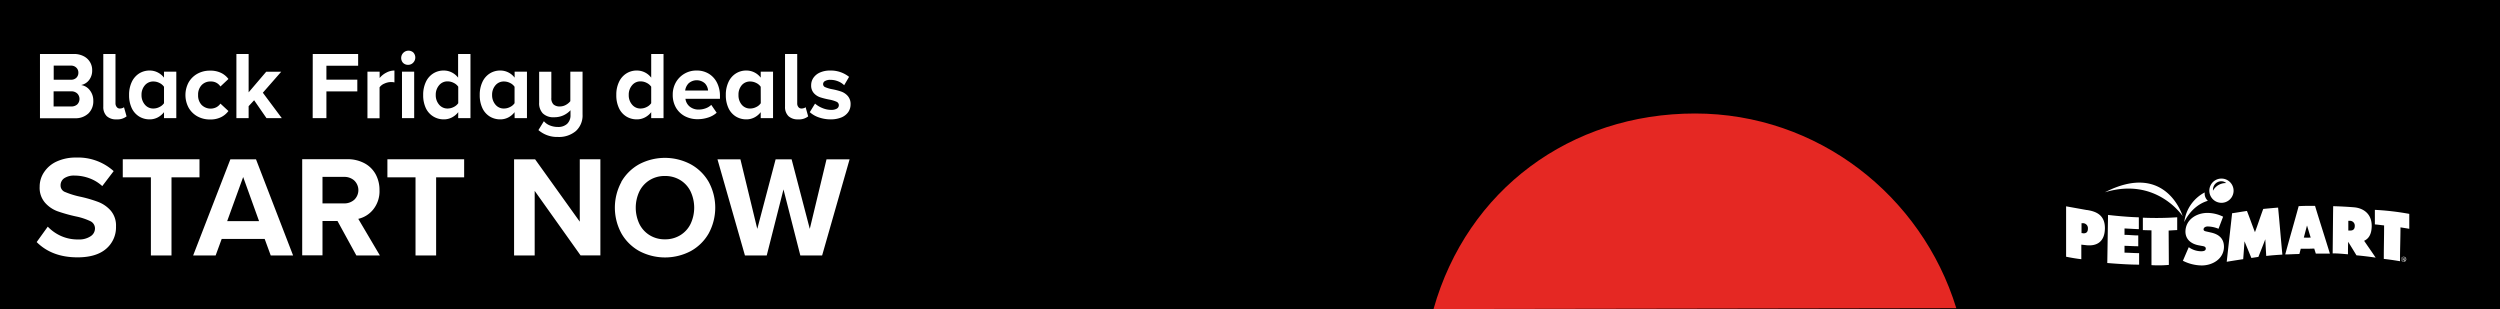 <svg xmlns="http://www.w3.org/2000/svg" viewBox="0 0 728 90"><defs><clipPath id="a"><path fill="none" d="M577.29 11.18h148.37v114.65H577.29z"/></clipPath></defs><g data-name="Layer 2"><path d="M0 0h728v90H0z"/><path d="M417.44 90c9.82-34.77 39.92-56.95 76.15-56.95 35.68 0 66 23.85 76.09 56.7" fill="#e52823"/><g clip-path="url(#a)" fill="#fff"><path d="M612.93 56c15.05-4.6 22.66 6.93 22.66 6.93s-4.78-16.1-22.66-6.93M642 56.58v-.54a11.25 11.25 0 0 0-5.94 8.63s2-4.76 6.87-6.2a2.89 2.89 0 0 1-.93-1.89M622.83 63.3v3.43c-.58 0-3.08-.16-4.17-.2v1.86c1.31 0 2.68.18 4 .17v3.15c-1.32 0-2.64-.1-4-.13v2c1.41 0 2.83.15 4.25.13v3.36c-2.8 0-6.12-.22-9.27-.48l.22-14c1.33.16 5.43.6 9 .7M624 63.34V67c1.32.06 2.51.07 2.51.07v10.14a33 33 0 0 0 5.06-.07l-.06-10S633.69 67 634 67v-3.73a89.52 89.52 0 0 1-10 .12M691.56 61.11v4.24c.86.05 1.83.22 2.69.29 0 3.54-.09 6.21-.09 9.75 2.37.28 4.06.56 4.72.68 0-3.54.13-6.33.14-9.86 0 0 2.52.39 2.56.43v-4.36a77.7 77.7 0 0 0-10-1.17M607.65 61.16l-6-1.08v14.68c1.53.3 2.94.55 4.43.72v-4.24l1.62.18c2.6.24 5.22-.74 5.25-5 0-3.77-2.48-4.86-5.26-5.27m-1.1 6.77l-.45-.05v-2.88h.42a1.46 1.46 0 0 1 1.44 1.6c0 1.19-.74 1.42-1.46 1.34M657.65 74.8c.68-1.75 1.35-3.38 2-5.13.1 1.67.17 3.19.28 4.86 1.67-.19 3-.28 4.7-.39-.44-4.46-.81-9.24-1.25-13.69q-2.16.18-4.32.39c-.8 2.1-1.61 4.66-2.42 6.77-.78-2-1.56-4.24-2.33-6.18-1.46.2-4.06.66-4.32.66-.5 4.54-1.07 9.6-1.57 14.14 1.15-.2 3.95-.64 4.8-.76.13-1.69.26-3.51.38-5.2l2 4.85 2.08-.32M688.41 70.13c1.28-.57 2.2-1.81 2.23-4.27.05-3.72-2.57-5.3-5.22-5.5q-3-.24-6-.32c-.07 4.71-.09 9-.15 13.74 1.5 0 3.15.16 4.46.27 0-1.33 0-2.31.06-3.64.85 1.39 1.56 2.53 2.41 3.94 1.85.16 3.75.4 5.59.67-1.15-1.73-2.2-3.2-3.35-4.89m-4.17-3h-.44V64.3h.42a1.4 1.4 0 0 1 1.46 1.49c0 1.17-.75 1.39-1.48 1.34M674.14 59.94c-1.79 0-3.25 0-4.77.09-1.23 4.57-2.68 9.47-3.91 14.06 1.37 0 2.75-.12 4.12-.12.12-.48.27-1 .39-1.53h2.09l1.84-.06c.05.18.22.66.46 1.46h4.1c-1.48-4.85-3-9.5-4.32-13.89m-3.28 9.28c.31-1.17.63-2.41.94-3.57.36 1.17.71 2.34 1.07 3.52a18.86 18.86 0 0 1-2 0M699.94 74.76a.75.75 0 1 1-.74.75.74.74 0 0 1 .74-.75zm0 .12a.64.64 0 1 0 .6.63.61.61 0 0 0-.6-.63zM699.8 76h-.13v-.84h.23a.49.49 0 0 1 .26.06.22.22 0 0 1 .08.18.2.2 0 0 1-.16.2c.07 0 .12.08.14.2a1 1 0 0 0 0 .21h-.14a.77.77 0 0 1-.06-.22.15.15 0 0 0-.18-.14h-.09zm0-.47h.1c.11 0 .2 0 .2-.14s-.05-.15-.2-.15h-.1zM635.59 75.9a12.37 12.37 0 0 0 5.55 1.4c3.13 0 6.41-1.88 6.48-5.39 0-2.5-1.54-3.69-3.76-4.19l-1.18-.27c-.4-.09-1.06-.17-1-.72s.69-.78 1.15-.78a8.49 8.49 0 0 1 3.2.67c.45-1.17.89-2.35 1.34-3.52a10.49 10.49 0 0 0-4.57-1.1c-3.16 0-6.33 1.92-6.4 5.41 0 2.31 1.66 3.57 3.71 4l1.06.2c.48.09 1.17.15 1.15.82s-.83.74-1.35.74a6.26 6.26 0 0 1-3.6-1.19c-.54 1.22-1.18 2.74-1.73 4M646.94 52a3.53 3.53 0 1 0 3.48 3.58 3.54 3.54 0 0 0-3.48-3.58m1.28 1.31a4.22 4.22 0 0 0-3.79 2.21.13.13 0 0 0 0 .06 2.53 2.53 0 0 1 .08-1 2.41 2.41 0 0 1 2.94-1.72 2.31 2.31 0 0 1 .83.45"/></g><path d="M11.64 15.72h9.83a6.05 6.05 0 0 1 2.92.66 4.47 4.47 0 0 1 2.45 4.1 4.46 4.46 0 0 1-.92 2.86 3.86 3.86 0 0 1-2.3 1.42 3.93 3.93 0 0 1 2.55 1.54 4.82 4.82 0 0 1 1 3.06A4.91 4.91 0 0 1 25.78 33a5.43 5.43 0 0 1-4 1.43H11.64zm9 7.5a2.18 2.18 0 0 0 1.59-.57 2 2 0 0 0 .59-1.5 1.94 1.94 0 0 0-.6-1.45 2.13 2.13 0 0 0-1.58-.59h-5v4.11zm.1 7.78a2.49 2.49 0 0 0 1.76-.6 2.26 2.26 0 0 0 0-3.17 2.42 2.42 0 0 0-1.76-.63h-5.13V31zM31.08 33.82a3.7 3.7 0 0 1-1-2.76V15.72h3.55v14.39a1.66 1.66 0 0 0 .37 1.06 1.06 1.06 0 0 0 .9.43 2.09 2.09 0 0 0 .72-.12.91.91 0 0 0 .48-.28l.76 2.69a4.34 4.34 0 0 1-2.94.87 3.92 3.92 0 0 1-2.84-.94zM47.76 32.66a5.59 5.59 0 0 1-1.86 1.55 5 5 0 0 1-2.31.55 5.77 5.77 0 0 1-3.08-.84 5.7 5.7 0 0 1-2.15-2.44 8.79 8.79 0 0 1-.77-3.82 8.69 8.69 0 0 1 .77-3.77 5.91 5.91 0 0 1 2.13-2.48 5.64 5.64 0 0 1 3.1-.87 5.09 5.09 0 0 1 2.29.53 5.33 5.33 0 0 1 1.88 1.54v-1.74h3.58V34.4h-3.58zm0-7.39a3.33 3.33 0 0 0-1.32-1.11 3.9 3.9 0 0 0-1.76-.43 3.15 3.15 0 0 0-2.47 1.08 4.17 4.17 0 0 0-1 2.85 4.2 4.2 0 0 0 1 2.84 3.13 3.13 0 0 0 2.47 1.1 3.92 3.92 0 0 0 1.76-.44 3.33 3.33 0 0 0 1.32-1.11zM54.92 24a6.71 6.71 0 0 1 2.55-2.52 7.43 7.43 0 0 1 3.7-.91 7.06 7.06 0 0 1 3.25.68 5.8 5.8 0 0 1 2.1 1.75l-2.33 2.19a3.22 3.22 0 0 0-2.85-1.46 3.47 3.47 0 0 0-2.65 1.08 4 4 0 0 0-1 2.85 4 4 0 0 0 1 2.87 3.71 3.71 0 0 0 4.27.72 3.35 3.35 0 0 0 1.23-1.08l2.33 2.16a6 6 0 0 1-2.09 1.76 6.89 6.89 0 0 1-3.26.7 7.43 7.43 0 0 1-3.7-.91 6.66 6.66 0 0 1-2.55-2.53 7.8 7.8 0 0 1 0-7.35zM74 29.19l-1.6 1.73v3.48h-3.56V15.72h3.56v11.17l5.12-6h4.37L76.54 27l5.52 7.4H77.6zM91.07 15.72h13.22v3.42h-9.24v4.06h9v3.41h-9v7.79h-4zM107 20.87h3.55v1.85a5.92 5.92 0 0 1 1.91-1.55 5 5 0 0 1 2.4-.63V24a4.15 4.15 0 0 0-1-.11 4.83 4.83 0 0 0-1.9.44 3.22 3.22 0 0 0-1.43 1.1v9H107zM117.32 18.25a2.13 2.13 0 0 1 3-3 2.14 2.14 0 0 1 0 3 2 2 0 0 1-1.51.63 2 2 0 0 1-1.49-.63zm-.26 2.62h3.55V34.4h-3.55zM133.44 32.66a5.53 5.53 0 0 1-1.87 1.55 5 5 0 0 1-2.31.55 5.79 5.79 0 0 1-3.08-.84 5.68 5.68 0 0 1-2.18-2.44 8.79 8.79 0 0 1-.77-3.82 8.69 8.69 0 0 1 .77-3.77 5.78 5.78 0 0 1 2.13-2.48 5.6 5.6 0 0 1 3.09-.87 5.1 5.1 0 0 1 2.3.53 5.33 5.33 0 0 1 1.88 1.54v-6.89h3.6V34.4h-3.58zm0-7.41a3.33 3.33 0 0 0-1.32-1.11 3.79 3.79 0 0 0-1.76-.44 3.1 3.1 0 0 0-2.47 1.1 4.22 4.22 0 0 0-1 2.86 4.2 4.2 0 0 0 1 2.84 3.13 3.13 0 0 0 2.47 1.1 3.92 3.92 0 0 0 1.76-.44 3.33 3.33 0 0 0 1.32-1.11zM149.84 32.66a5.4 5.4 0 0 1-1.84 1.55 5 5 0 0 1-2.31.55 5.79 5.79 0 0 1-3.08-.84 5.68 5.68 0 0 1-2.14-2.44 8.79 8.79 0 0 1-.77-3.82 8.69 8.69 0 0 1 .77-3.77 5.78 5.78 0 0 1 2.13-2.48 5.58 5.58 0 0 1 3.09-.87 5.14 5.14 0 0 1 2.3.53 5.21 5.21 0 0 1 1.87 1.54v-1.74h3.59V34.4h-3.59zm0-7.39a3.29 3.29 0 0 0-1.31-1.11 3.91 3.91 0 0 0-1.77-.43 3.13 3.13 0 0 0-2.46 1.08 4.17 4.17 0 0 0-1 2.85 4.2 4.2 0 0 0 1 2.84 3.11 3.11 0 0 0 2.46 1.1 3.93 3.93 0 0 0 1.77-.44 3.29 3.29 0 0 0 1.31-1.11zM158.38 35.29a4.32 4.32 0 0 0 1.8 1.26 6.21 6.21 0 0 0 2.26.42 3.79 3.79 0 0 0 2.69-.89 3.36 3.36 0 0 0 1-2.58v-1.4a6.51 6.51 0 0 1-2 1.46 6.28 6.28 0 0 1-2.76.58 4.37 4.37 0 0 1-3.32-1.14 4.27 4.27 0 0 1-1.05-3.11v-9h3.55v7.62a2.49 2.49 0 0 0 .65 1.92 2.67 2.67 0 0 0 1.8.57 3.58 3.58 0 0 0 1.77-.45 4.17 4.17 0 0 0 1.31-1.09v-8.59h3.56v12.46a6.11 6.11 0 0 1-1.95 4.83 7.6 7.6 0 0 1-5.25 1.72 8.26 8.26 0 0 1-5.65-2zM189.63 32.66a5.4 5.4 0 0 1-1.86 1.55 5 5 0 0 1-2.31.55 5.77 5.77 0 0 1-3.08-.84 5.62 5.62 0 0 1-2.14-2.44 8.65 8.65 0 0 1-.77-3.82 8.55 8.55 0 0 1 .77-3.77 5.78 5.78 0 0 1 2.13-2.48 5.58 5.58 0 0 1 3.09-.87 5.14 5.14 0 0 1 2.3.53 5.3 5.3 0 0 1 1.87 1.54v-6.89h3.59V34.4h-3.59zm0-7.41a3.36 3.36 0 0 0-1.31-1.11 3.8 3.8 0 0 0-1.77-.44 3.07 3.07 0 0 0-2.46 1.1 4.17 4.17 0 0 0-1 2.86 4.15 4.15 0 0 0 1 2.84 3.1 3.1 0 0 0 2.46 1.1 3.93 3.93 0 0 0 1.77-.44 3.36 3.36 0 0 0 1.31-1.11zM196.77 24.06a6.81 6.81 0 0 1 6.11-3.52 6.66 6.66 0 0 1 3.52.93 6.4 6.4 0 0 1 2.4 2.64 8.47 8.47 0 0 1 .85 3.87v.79H199.6a3.49 3.49 0 0 0 1.2 2.23 4 4 0 0 0 2.69.9 5.8 5.8 0 0 0 2-.36 4.6 4.6 0 0 0 1.63-1l1.57 2.29a6.68 6.68 0 0 1-2.46 1.39 9.78 9.78 0 0 1-3.11.49 7.86 7.86 0 0 1-3.7-.88 6.56 6.56 0 0 1-2.59-2.5 7.37 7.37 0 0 1-.93-3.75 7.17 7.17 0 0 1 .87-3.52zm3.75.21a3.73 3.73 0 0 0-1 2.09h6.67a3.42 3.42 0 0 0-.91-2.07 3.56 3.56 0 0 0-4.78 0zM221.52 32.66a5.4 5.4 0 0 1-1.86 1.55 5 5 0 0 1-2.31.55 5.79 5.79 0 0 1-3.08-.84 5.68 5.68 0 0 1-2.14-2.44 8.79 8.79 0 0 1-.77-3.82 8.69 8.69 0 0 1 .77-3.77 5.78 5.78 0 0 1 2.13-2.48 5.58 5.58 0 0 1 3.09-.87 5.14 5.14 0 0 1 2.3.53 5.21 5.21 0 0 1 1.87 1.54v-1.74h3.59V34.4h-3.59zm0-7.39a3.22 3.22 0 0 0-1.31-1.11 3.91 3.91 0 0 0-1.77-.43 3.13 3.13 0 0 0-2.44 1.08 4.17 4.17 0 0 0-.95 2.85 4.2 4.2 0 0 0 .95 2.84 3.11 3.11 0 0 0 2.46 1.1 3.93 3.93 0 0 0 1.77-.44 3.22 3.22 0 0 0 1.31-1.11zM229.6 33.82a3.7 3.7 0 0 1-1-2.76V15.72h3.55v14.39a1.61 1.61 0 0 0 .34 1.06 1.06 1.06 0 0 0 .89.43 2.15 2.15 0 0 0 .73-.12 1 1 0 0 0 .48-.28l.75 2.69a4.3 4.3 0 0 1-2.94.87 3.91 3.91 0 0 1-2.8-.94zM237.34 30.17a7.6 7.6 0 0 0 2.13 1.29A6.73 6.73 0 0 0 242 32a3.18 3.18 0 0 0 1.69-.37 1.15 1.15 0 0 0 .58-1 1.09 1.09 0 0 0-.67-1 9.09 9.09 0 0 0-2.05-.62 21.44 21.44 0 0 1-2.69-.67 4.35 4.35 0 0 1-1.86-1.21 3.3 3.3 0 0 1-.79-2.34 3.77 3.77 0 0 1 .66-2.13 4.48 4.48 0 0 1 1.92-1.55 7.15 7.15 0 0 1 3-.57 8.52 8.52 0 0 1 5.46 1.84l-1.43 2.44a5.08 5.08 0 0 0-1.72-1.12 5.88 5.88 0 0 0-2.29-.45 3 3 0 0 0-1.55.34 1 1 0 0 0-.57.92.94.94 0 0 0 .63.88 9.44 9.44 0 0 0 1.94.58 18 18 0 0 1 2.72.7 4.6 4.6 0 0 1 1.9 1.29 3.53 3.53 0 0 1 .81 2.45 3.91 3.91 0 0 1-.68 2.23 4.56 4.56 0 0 1-2 1.56 8.17 8.17 0 0 1-3.15.56 10.27 10.27 0 0 1-3.37-.56 7.52 7.52 0 0 1-2.68-1.54zM13.91 66a12.33 12.33 0 0 0 3.88 2.73 11.91 11.91 0 0 0 5 1 6 6 0 0 0 3.59-.93 2.71 2.71 0 0 0 1.28-2.24 2.34 2.34 0 0 0-1.38-2.17A18.44 18.44 0 0 0 22 63a45.86 45.86 0 0 1-5.33-1.51A9 9 0 0 1 13.09 59a6.59 6.59 0 0 1-1.54-4.61 7.51 7.51 0 0 1 1.31-4.29 8.69 8.69 0 0 1 3.71-3.1 13.16 13.16 0 0 1 5.61-1.12 15.47 15.47 0 0 1 10.92 3.95l-3.32 4.36A11.22 11.22 0 0 0 26 51.9a12.45 12.45 0 0 0-4.26-.77 5.13 5.13 0 0 0-3.05.78A2.47 2.47 0 0 0 17.64 54 2 2 0 0 0 19 55.93a24.15 24.15 0 0 0 4.28 1.33 37.79 37.79 0 0 1 5.31 1.54 9.28 9.28 0 0 1 3.66 2.54 6.66 6.66 0 0 1 1.53 4.59 8.21 8.21 0 0 1-2.88 6.53c-1.92 1.65-4.69 2.48-8.33 2.48q-7.44 0-11.89-4.45zM43.94 51.63h-8.19v-5.25h22.34v5.25h-8.15V74.4h-6zM77.07 69.57H64.56l-1.77 4.83h-6.55l10.84-28h7.47l10.8 28h-6.51zM66.15 64.4h9.29l-4.63-12.85zM98.28 64.36h-4.37v10H88v-28h13.1a10.37 10.37 0 0 1 5 1.16 8 8 0 0 1 3.28 3.21 9.56 9.56 0 0 1 1.13 4.66 8.44 8.44 0 0 1-1.83 5.61 7.81 7.81 0 0 1-4.35 2.73l6.3 10.67h-6.85zm4.9-11.78a4.32 4.32 0 0 0-3-1.07h-6.27v7.72h6.26a4.32 4.32 0 0 0 3-1.07 3.87 3.87 0 0 0 0-5.58zM121 51.63h-8.19v-5.25h22.35v5.25H127V74.4h-6zM155.7 55.58V74.4h-6v-28h6.13l13 18.15V46.38h6v28h-5.76zM180.9 53a13.58 13.58 0 0 1 5.22-5.17 16.06 16.06 0 0 1 15 0 13.53 13.53 0 0 1 5.27 5.17 15.71 15.71 0 0 1 0 14.94 13.53 13.53 0 0 1-5.23 5.17 16.06 16.06 0 0 1-15 0 13.58 13.58 0 0 1-5.22-5.17 15.71 15.71 0 0 1 0-14.94zm20.2 2.76a7.9 7.9 0 0 0-3-3.31 8.35 8.35 0 0 0-4.47-1.2 8.26 8.26 0 0 0-4.45 1.2 8 8 0 0 0-3 3.31 11.11 11.11 0 0 0 0 9.43 8 8 0 0 0 3 3.3 8.26 8.26 0 0 0 4.45 1.2 8.35 8.35 0 0 0 4.47-1.2 7.94 7.94 0 0 0 3-3.3 11.11 11.11 0 0 0 0-9.43zM228.15 55.16l-4.88 19.24h-6.34l-8-28h6.68l4.91 20.25 5.34-20.25h4.66l5.29 20.25 4.87-20.25h6.72l-8 28h-6.34z" fill="#fff"/><g><path fill="none" d="M0 0h728v90H0z"/></g></g></svg>